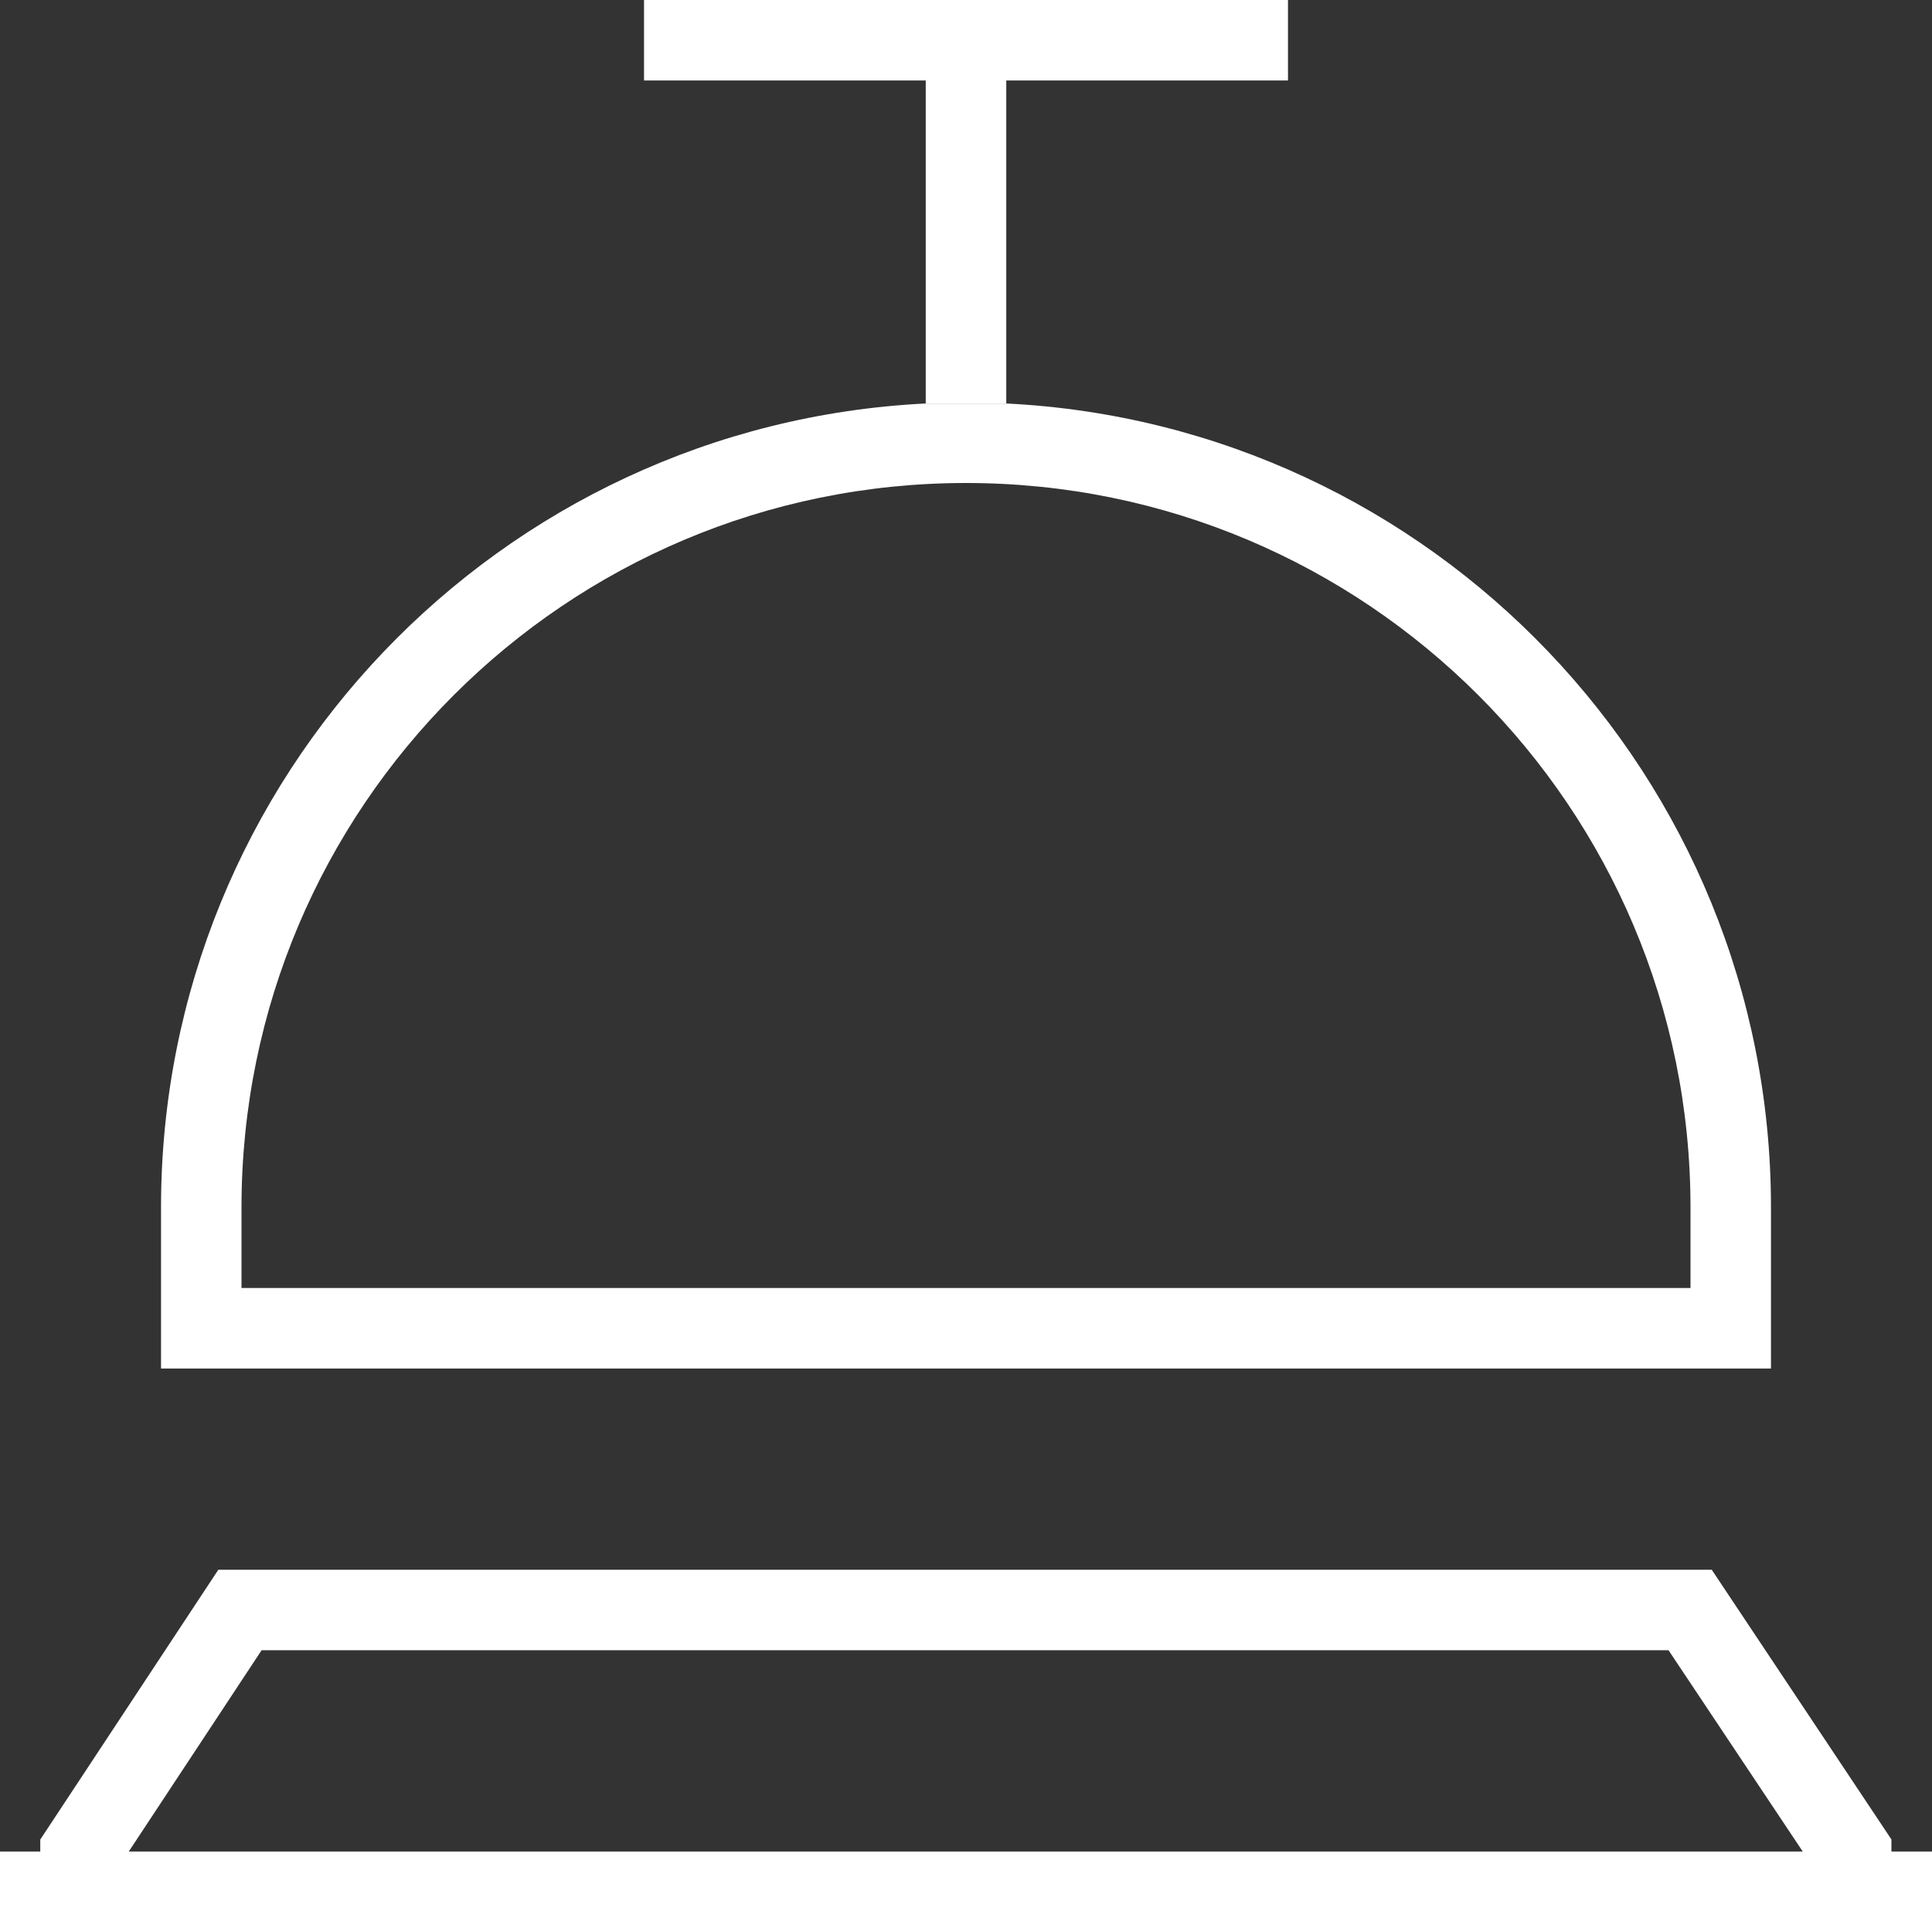<svg width="32" height="32" viewBox="0 0 32 32" fill="none" xmlns="http://www.w3.org/2000/svg">
<rect x="0" y="0" width="32" height="32" fill="#333333" stroke="none"/>
<g clip-path="url(#clip0_308_252)">
<path d="M0.667 30.667V30.469L3.616 26H28.352L31.328 30.467V30.667H32V32H0V30.667H0.667ZM2.133 30.667H29.859L27.636 27.333H4.333L2.133 30.667Z" fill="white"/>
<path d="M29.333 20V22.667H2.667V20C2.667 12.86 8.279 7.031 15.333 6.683H16.667C23.721 7.031 29.333 12.86 29.333 20ZM28 20C28 13.372 22.628 8 16 8C9.372 8 4 13.372 4 20V21.333H28V20Z" fill="white"/>
<path d="M15.333 6.683V1.333H10.667V0H21.333V1.333H16.667V6.683H15.333Z" fill="white"/>
</g>
<defs>
<clipPath id="clip0_308_252">
<rect width="32" height="32" fill="white"/>
</clipPath>
</defs>
</svg>
